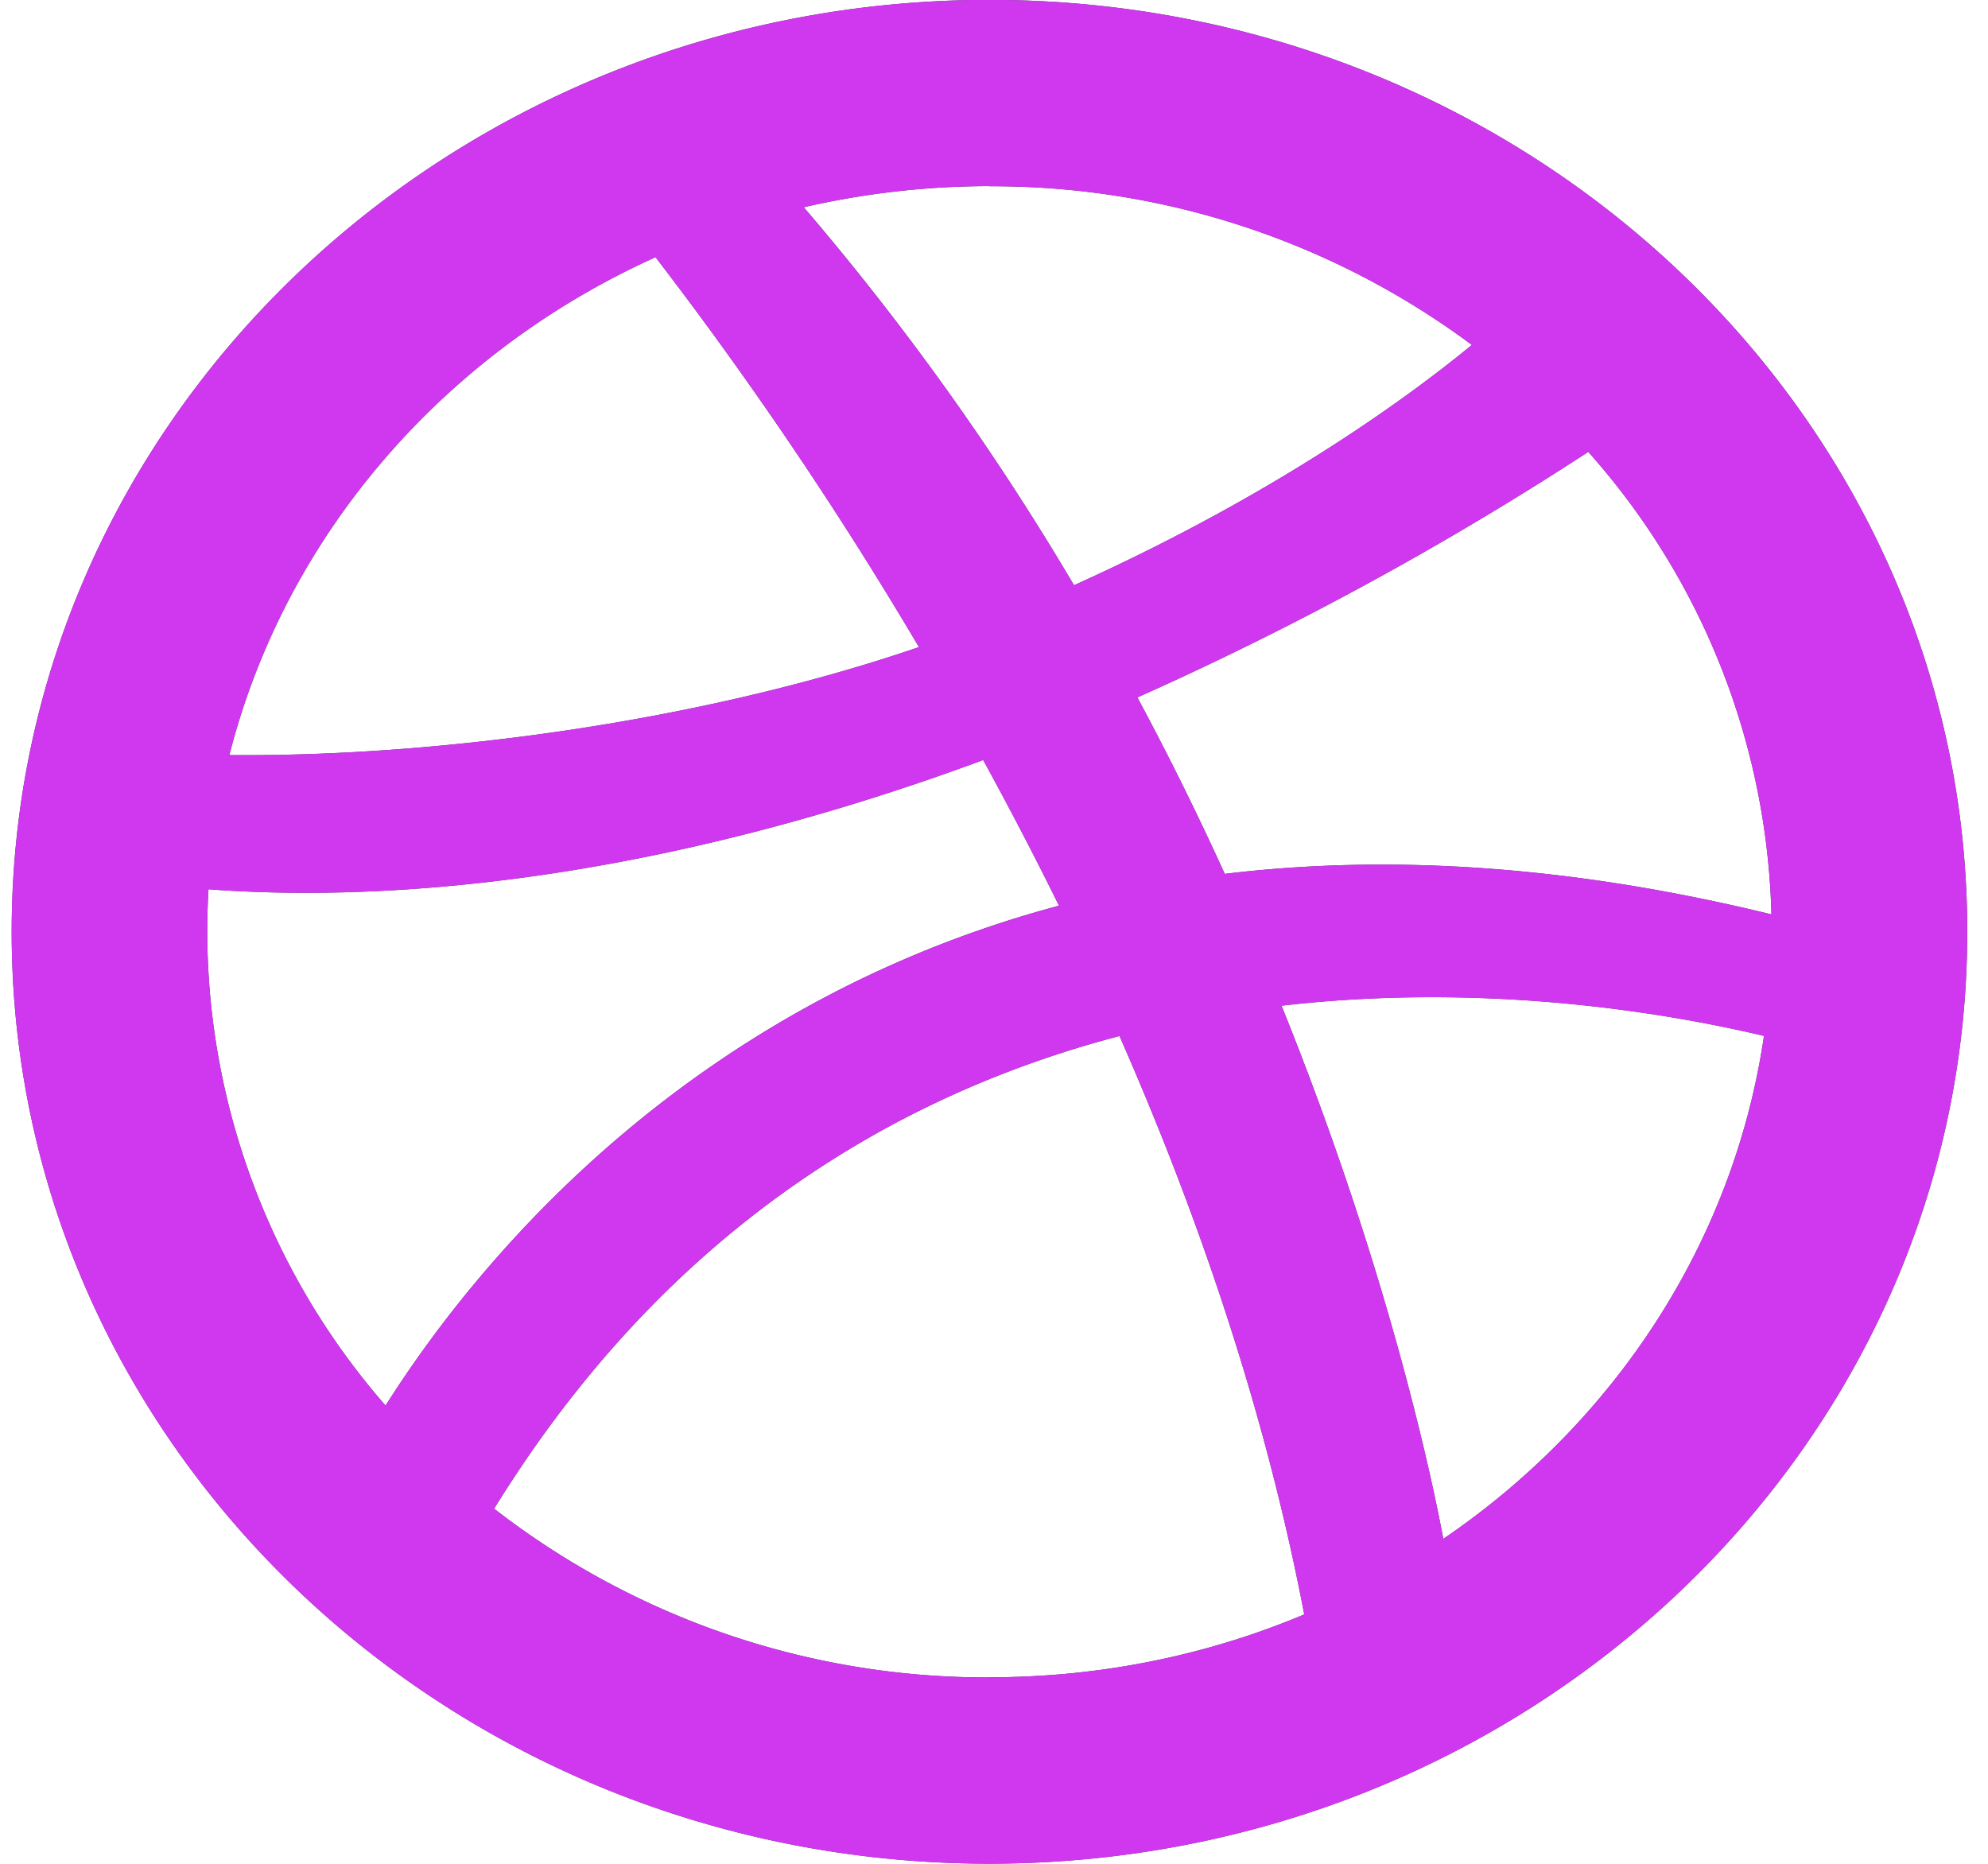 <svg xmlns="http://www.w3.org/2000/svg" width="16" height="15"><path fill="#3c4042" d="M7.963-.001c4.346 0 7.87 3.358 7.87 7.5 0 4.141-3.524 7.5-7.87 7.5-4.345 0-7.869-3.359-7.869-7.5 0-4.142 3.524-7.5 7.87-7.5zm-6.295 7.5a5.81 5.81 0 001.435 3.813c.696-1.099 2.38-3.21 5.42-4.023a30.29 30.29 0 00-.61-1.172c-2.873 1.062-5.037 1.13-6.235 1.04a5.81 5.81 0 00-.01.342zm6.295 6c.902 0 1.759-.18 2.534-.506-.316-1.65-.859-3.227-1.487-4.655-1.782.467-3.64 1.547-5.033 3.804A6.46 6.46 0 007.963 13.5zM5.276 2.07c-1.697.765-2.978 2.231-3.43 4.007 1.6.015 3.73-.247 5.55-.869a31.304 31.304 0 00-2.12-3.138zm7.507 1.567a26.204 26.204 0 01-3.629 1.976c.259.482.493.958.703 1.42 1.268-.153 2.728-.083 4.4.326a5.816 5.816 0 00-1.474-3.722zm-1.167 8.748c1.373-.934 2.336-2.381 2.581-4.048-.773-.183-2.23-.434-3.883-.243.872 2.159 1.22 3.851 1.302 4.291zM7.963 1.498c-.515 0-1.015.06-1.494.17A21.46 21.46 0 018.644 4.71c1.642-.74 2.71-1.529 3.202-1.934a6.466 6.466 0 00-3.883-1.277z"/><path fill="#cf38ef" d="M7.963-.001c4.346 0 7.87 3.358 7.87 7.5 0 4.141-3.524 7.5-7.87 7.5-4.345 0-7.869-3.359-7.869-7.5 0-4.142 3.524-7.5 7.87-7.5zm-6.295 7.5a5.81 5.81 0 001.435 3.813c.696-1.099 2.38-3.21 5.42-4.023a30.29 30.29 0 00-.61-1.172c-2.873 1.062-5.037 1.13-6.235 1.04a5.81 5.81 0 00-.01.342zm6.295 6c.902 0 1.759-.18 2.534-.506-.316-1.65-.859-3.227-1.487-4.655-1.782.467-3.64 1.547-5.033 3.804A6.46 6.46 0 007.963 13.5zM5.276 2.07c-1.697.765-2.978 2.231-3.43 4.007 1.6.015 3.73-.247 5.55-.869a31.304 31.304 0 00-2.12-3.138zm7.507 1.567a26.204 26.204 0 01-3.629 1.976c.259.482.493.958.703 1.42 1.268-.153 2.728-.083 4.4.326a5.816 5.816 0 00-1.474-3.722zm-1.167 8.748c1.373-.934 2.336-2.381 2.581-4.048-.773-.183-2.23-.434-3.883-.243.872 2.159 1.22 3.851 1.302 4.291zM7.963 1.498c-.515 0-1.015.06-1.494.17A21.46 21.46 0 018.644 4.71c1.642-.74 2.71-1.529 3.202-1.934a6.466 6.466 0 00-3.883-1.277z"/></svg>